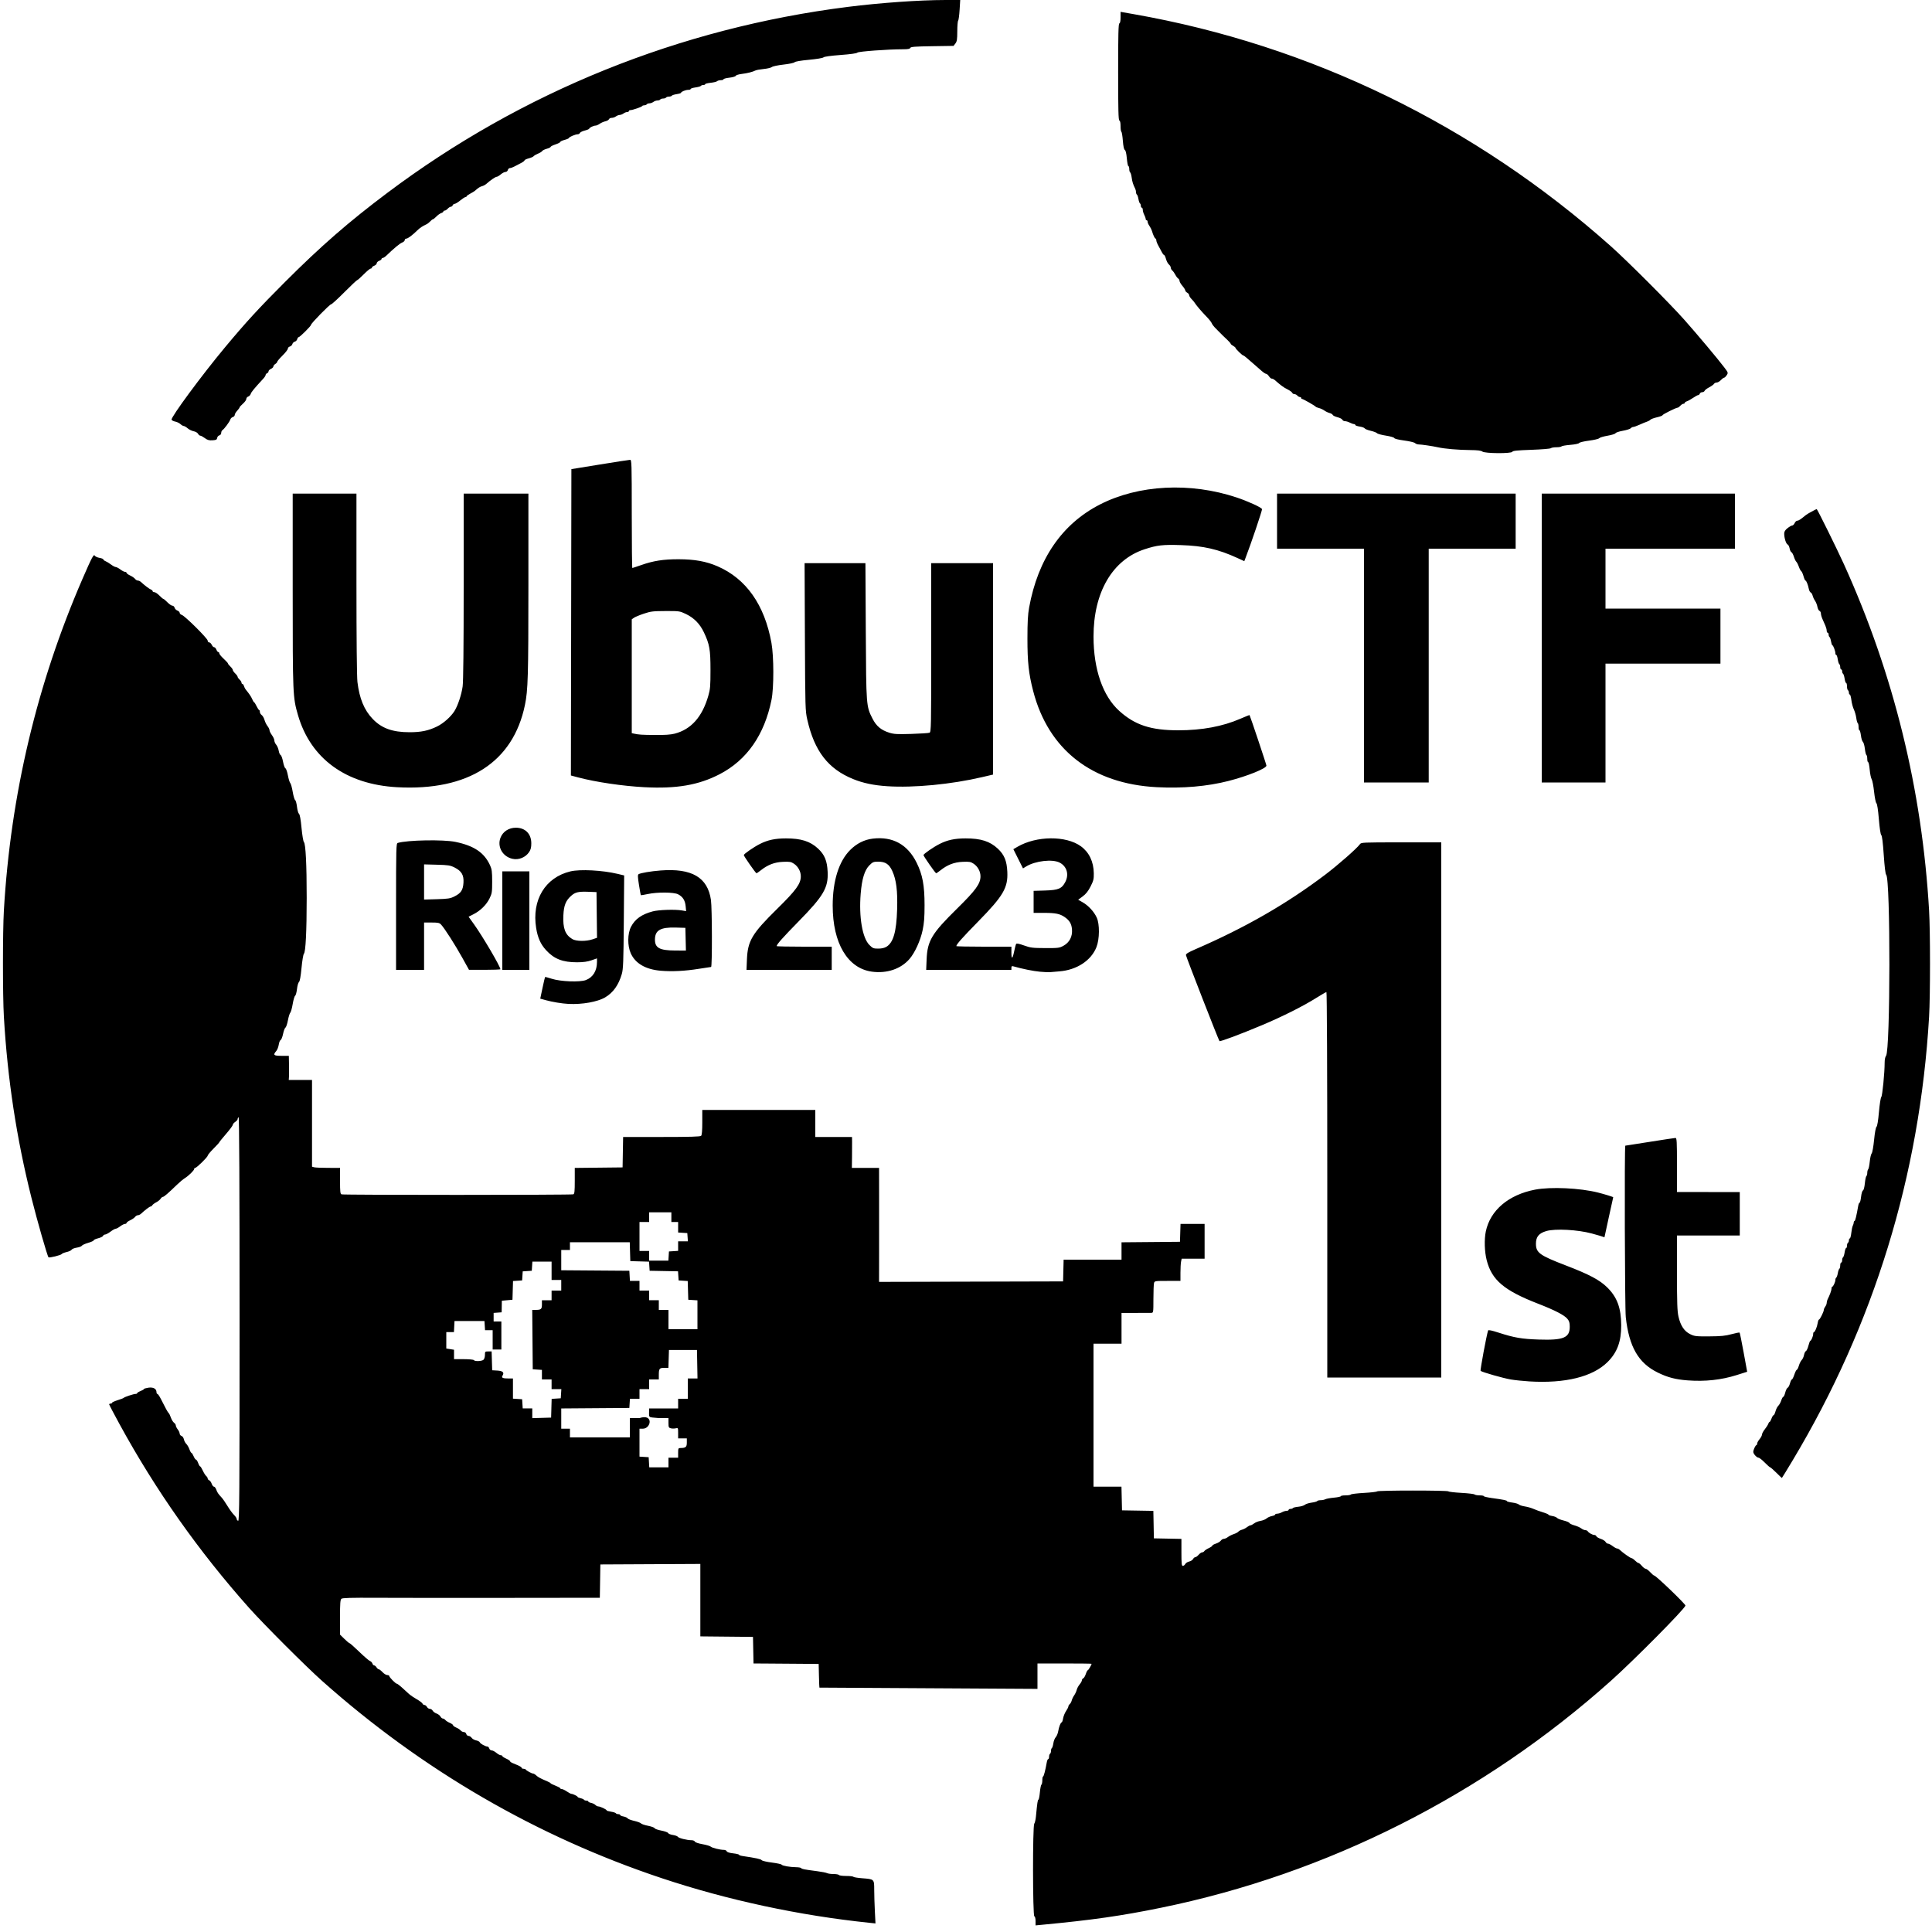 <?xml version="1.0" encoding="UTF-8" standalone="no"?>
<!-- Created with Inkscape (http://www.inkscape.org/) -->

<svg
   version="1.1"
   id="svg5749"
   width="2666.667"
   height="2666.667"
   viewBox="0 0 2666.667 2666.667"
   sodipodi:docname="medal_layer2.svg"
   inkscape:version="1.1.2 (0a00cf5339, 2022-02-04)"
   xmlns:inkscape="http://www.inkscape.org/namespaces/inkscape"
   xmlns:sodipodi="http://sodipodi.sourceforge.net/DTD/sodipodi-0.dtd"
   xmlns="http://www.w3.org/2000/svg"
   xmlns:svg="http://www.w3.org/2000/svg">
  <defs
     id="defs5753" />
  <sodipodi:namedview
     id="namedview5751"
     pagecolor="#505050"
     bordercolor="#eeeeee"
     borderopacity="1"
     inkscape:pageshadow="0"
     inkscape:pageopacity="0"
     inkscape:pagecheckerboard="0"
     showgrid="false"
     inkscape:zoom="0.33712499"
     inkscape:cx="3043.3816"
     inkscape:cy="2757.1376"
     inkscape:window-width="3840"
     inkscape:window-height="2111"
     inkscape:window-x="0"
     inkscape:window-y="49"
     inkscape:window-maximized="1"
     inkscape:current-layer="g5755" />
  <g
     inkscape:groupmode="layer"
     inkscape:label="Image"
     id="g5755">
    <path
       style="fill:#000000;stroke-width:1.333"
       d="m 1429.333,2651.551 c 0,-3.611 -0.663,-6.216 -1.667,-6.551 -2.315,-0.772 -2.439,-124.984 -0.127,-127.795 0.847,-1.03 1.885,-5.472 2.307,-9.872 1.826,-19.039 2.461,-23.333 3.454,-23.333 0.579,0 1.474,-4.496 1.989,-9.991 0.515,-5.495 1.486,-10.331 2.157,-10.745 0.671,-0.415 1.22,-3.119 1.22,-6.009 0,-2.89 0.471,-5.255 1.046,-5.255 0.952,0 3.18,-8.512 5.147,-19.667 0.42,-2.383 1.299,-4.333 1.952,-4.333 0.653,0 1.187,-1.464 1.187,-3.255 0,-1.79 0.6,-3.626 1.333,-4.079 0.733,-0.453 1.333,-2.253 1.333,-4 0,-1.747 0.531,-3.504 1.179,-3.905 0.649,-0.401 1.572,-3.349 2.052,-6.55 0.48,-3.202 1.96,-6.988 3.288,-8.414 1.328,-1.426 2.829,-4.964 3.335,-7.862 1.149,-6.584 3.468,-12.602 4.856,-12.602 0.58,0 1.471,-2.468 1.981,-5.484 0.51,-3.017 2.362,-7.6 4.117,-10.186 1.755,-2.586 3.191,-5.444 3.191,-6.352 0,-0.908 0.841,-2.349 1.869,-3.202 1.028,-0.853 2.268,-3.14 2.755,-5.082 0.487,-1.942 2.006,-5.104 3.376,-7.027 1.369,-1.923 2.921,-5.259 3.447,-7.415 0.527,-2.155 2.367,-5.615 4.089,-7.688 1.722,-2.073 3.131,-4.642 3.131,-5.709 0,-1.067 0.814,-2.252 1.81,-2.634 0.995,-0.382 2.591,-3.063 3.547,-5.958 0.956,-2.895 2.197,-5.264 2.76,-5.264 0.856,0 5.218,-7.416 5.218,-8.871 0,-0.254 -16.8,-0.462 -37.333,-0.462 h -37.333 v 17.546 17.545 l -150.333,-0.869 c -82.683,-0.478 -150.465,-0.874 -150.626,-0.879 -0.161,0 -0.461,-7.359 -0.667,-16.343 l -0.375,-16.333 -26.667,-0.217 c -14.667,-0.12 -34.9,-0.27 -44.962,-0.333 l -18.296,-0.116 -0.371,-18.333 -0.371,-18.333 -36.333,-0.355 -36.333,-0.355 v -49.991 -49.99 l -69,0.345 -69,0.345 -0.365,23 -0.365,23 -131.635,0.149 c -72.399,0.081 -152.209,0.028 -177.354,-0.12 -34.195,-0.201 -46.21,0.139 -47.667,1.348 -1.576,1.308 -1.948,6.186 -1.948,25.53 v 23.914 l 6.008,5.923 c 3.304,3.257 6.513,5.923 7.13,5.923 0.617,0 6.688,5.383 13.49,11.962 6.802,6.579 13.463,12.31 14.802,12.735 1.339,0.425 2.805,1.942 3.259,3.371 0.454,1.429 1.54,2.598 2.414,2.598 0.874,0 2.339,1.2 3.255,2.667 0.916,1.467 2.32,2.667 3.119,2.667 0.8,0 3.135,1.8 5.19,4 2.055,2.2 4.996,4 6.535,4 1.539,0 2.798,0.62 2.798,1.378 0,1.731 8.8,10.622 10.513,10.622 0.698,0 3.868,2.386 7.044,5.302 3.176,2.916 7.471,6.837 9.544,8.713 2.073,1.876 6.969,5.217 10.88,7.424 3.912,2.208 7.447,4.887 7.857,5.954 0.41,1.067 1.642,1.94 2.74,1.94 1.097,0 2.637,1.2 3.422,2.667 0.785,1.467 2.585,2.667 4,2.667 1.415,0 3.181,1.137 3.925,2.526 0.744,1.39 3.118,3.142 5.277,3.895 2.159,0.753 4.592,2.616 5.408,4.14 0.816,1.524 2.289,2.772 3.273,2.772 0.984,0 2.566,0.935 3.514,2.077 0.948,1.142 3.722,2.912 6.163,3.932 2.442,1.02 4.439,2.478 4.439,3.239 0,0.761 1.95,2.199 4.333,3.195 2.383,0.996 5.157,2.804 6.163,4.018 1.006,1.214 3.013,2.207 4.458,2.207 1.507,0 2.926,1.138 3.326,2.667 0.384,1.467 1.793,2.667 3.133,2.667 1.34,0 3.273,1.196 4.297,2.657 1.024,1.461 3.809,3.047 6.19,3.523 2.381,0.476 4.636,1.666 5.011,2.643 0.742,1.935 7.791,5.843 10.537,5.843 0.938,0 2.086,1.2 2.552,2.667 0.466,1.467 1.96,2.667 3.321,2.667 1.361,0 4.257,1.5 6.436,3.333 2.179,1.833 4.925,3.333 6.102,3.333 1.177,0 2.141,0.509 2.141,1.131 0,0.622 2.4,2.213 5.333,3.536 2.933,1.323 5.333,2.927 5.333,3.564 0,0.638 1.65,1.831 3.667,2.652 9.673,3.936 12.333,5.341 12.333,6.513 0,0.699 1.15,1.271 2.556,1.271 1.406,0 2.756,0.45 3,1 0.604,1.359 8.489,5.667 10.373,5.667 0.834,0 2.773,1.17 4.308,2.6 2.657,2.475 5.634,4.06 15.431,8.214 2.383,1.01 4.333,2.159 4.333,2.552 0,0.393 3,1.878 6.667,3.301 3.667,1.423 6.667,3.055 6.667,3.627 0,0.572 0.932,1.04 2.071,1.04 1.139,0 4.278,1.5 6.976,3.333 2.698,1.833 5.547,3.333 6.33,3.333 2.102,0 8.6,3.19 8.613,4.227 0.005,0.492 1.804,1.288 3.995,1.769 2.192,0.481 4.327,1.429 4.745,2.106 0.418,0.677 1.925,1.231 3.349,1.231 1.423,0 2.588,0.525 2.588,1.167 0,0.642 1.728,1.512 3.839,1.935 2.112,0.422 4.769,1.697 5.905,2.833 1.136,1.136 2.988,2.065 4.115,2.065 2.614,0 11.474,4.192 11.474,5.429 0,0.514 2.686,1.338 5.969,1.83 3.283,0.492 6.318,1.46 6.745,2.151 0.427,0.691 1.941,1.256 3.364,1.256 1.423,0 2.588,0.533 2.588,1.185 0,0.652 2.084,1.576 4.63,2.054 2.547,0.478 5.097,1.631 5.667,2.562 0.57,0.931 4.636,2.501 9.036,3.487 4.4,0.987 8.626,2.546 9.392,3.465 0.765,0.919 5.168,2.414 9.784,3.322 4.616,0.908 8.681,2.402 9.033,3.321 0.352,0.918 4.548,2.407 9.324,3.308 4.776,0.901 8.988,2.433 9.36,3.403 0.372,0.971 3.333,2.163 6.579,2.65 3.246,0.487 6.343,1.642 6.882,2.566 1.051,1.803 12.667,4.677 18.903,4.677 2.085,0 4.113,0.838 4.506,1.862 0.425,1.108 4.669,2.564 10.476,3.595 5.369,0.953 10.503,2.463 11.409,3.357 1.75,1.725 13.05,4.52 18.276,4.52 1.719,0 3.458,0.867 3.864,1.926 0.471,1.226 3.669,2.257 8.809,2.839 4.439,0.502 8.07,1.373 8.07,1.934 0,0.562 2.25,1.357 5,1.768 18.693,2.792 25.164,4.195 26.333,5.71 0.741,0.959 6.965,2.429 14,3.306 6.967,0.868 13.055,2.176 13.53,2.905 1.038,1.595 11.418,3.422 20.058,3.532 3.44,0.044 6.586,0.616 6.992,1.272 0.779,1.26 3.829,1.843 22.087,4.224 6.233,0.813 12.375,2.027 13.649,2.697 1.273,0.671 5.288,1.219 8.921,1.219 3.633,0 6.977,0.6 7.43,1.333 0.453,0.733 4.953,1.333 10,1.333 5.047,0 9.491,0.51 9.876,1.133 0.385,0.623 5.874,1.531 12.198,2.017 16.696,1.283 16.591,1.183 16.598,15.897 0,6.757 0.398,19.977 0.877,29.376 l 0.872,17.09 -8.544,-0.886 c -96.449,-10.007 -195.47,-31.261 -285.877,-61.361 C 740.938,2534.981 582.977,2443.296 444.667,2320.184 422.334,2300.305 363.695,2241.666 343.816,2219.333 274.102,2141.012 214.659,2056.673 164.831,1965.384 c -7.79,-14.272 -14.164,-26.422 -14.164,-27 0,-0.578 0.9,-1.05 2,-1.05 1.1,0 2,-0.518 2,-1.151 0,-0.633 3.45,-2.225 7.667,-3.539 4.217,-1.313 7.967,-2.75 8.333,-3.193 1.018,-1.23 13.691,-5.464 16.333,-5.457 1.283,0 2.333,-0.481 2.333,-1.078 0,-0.596 2.1,-1.908 4.667,-2.916 2.567,-1.007 4.667,-2.251 4.667,-2.764 0,-0.513 2.753,-1.346 6.118,-1.851 6.738,-1.01 11.215,1.446 11.215,6.155 0,1.353 0.582,2.46 1.294,2.46 0.712,0 2.868,3.15 4.793,7 6.212,12.431 9.686,18.699 10.819,19.525 0.61,0.444 1.945,3.208 2.967,6.141 1.022,2.933 2.969,6.117 4.326,7.076 1.357,0.958 2.467,2.664 2.467,3.79 0,1.126 1.2,3.573 2.667,5.438 1.467,1.865 2.667,4.469 2.667,5.787 0,1.318 1.129,2.755 2.508,3.193 1.392,0.442 2.851,2.513 3.28,4.655 0.424,2.122 1.918,4.954 3.32,6.294 1.401,1.339 3.346,4.685 4.322,7.435 0.975,2.75 2.245,5 2.821,5 0.576,0 1.925,2.1 2.997,4.667 1.072,2.567 2.542,4.667 3.265,4.667 0.723,0 2.074,2.1 3.003,4.667 0.928,2.567 2.152,4.667 2.72,4.667 0.568,0 2.217,2.602 3.666,5.782 1.449,3.18 3.564,6.553 4.7,7.497 1.136,0.943 2.066,2.477 2.066,3.409 0,0.932 0.928,2.05 2.063,2.486 1.135,0.435 2.693,2.6 3.464,4.809 0.77,2.21 2.183,4.018 3.14,4.018 0.957,0 2.362,1.787 3.124,3.971 1.406,4.033 2.745,6.006 7.571,11.154 1.482,1.581 5.056,6.766 7.943,11.522 2.886,4.756 6.924,10.286 8.972,12.288 2.048,2.002 3.724,4.496 3.724,5.543 0,1.046 0.9,2.248 1.999,2.67 1.773,0.68 1.999,-30.86 1.994,-278.599 -0.003,-185.107 -0.453,-279.089 -1.333,-278.546 -0.73,0.451 -1.328,1.616 -1.328,2.588 0,0.972 -1.5,2.751 -3.333,3.952 -1.833,1.201 -3.333,2.998 -3.333,3.994 0,0.995 -4.2,6.67 -9.333,12.61 -5.133,5.941 -9.333,11.131 -9.333,11.534 0,0.404 -3.6,4.345 -8,8.758 -4.4,4.414 -8,8.758 -8,9.654 0,1.971 -15.233,16.905 -17.244,16.905 -0.783,0 -1.423,0.689 -1.423,1.532 0,1.929 -7.822,9.588 -13.02,12.749 -2.163,1.315 -6.868,5.239 -10.456,8.72 -12.255,11.887 -18.178,16.999 -19.697,16.999 -0.835,0 -2.256,1.181 -3.158,2.625 -0.902,1.444 -3.596,3.625 -5.987,4.847 -2.392,1.222 -4.828,3.041 -5.414,4.042 -0.586,1.001 -1.707,1.819 -2.491,1.819 -1.279,0 -7.569,4.773 -13.222,10.034 -1.162,1.081 -3.078,1.966 -4.258,1.966 -1.18,0 -2.93,1.05 -3.888,2.333 -0.958,1.283 -3.992,3.374 -6.742,4.645 -2.75,1.271 -5,2.921 -5,3.667 0,0.745 -0.993,1.355 -2.207,1.355 -1.214,0 -4.174,1.5 -6.578,3.333 -2.404,1.833 -5.203,3.333 -6.222,3.333 -1.018,0 -4.208,1.783 -7.089,3.963 -2.881,2.18 -6.223,3.98 -7.428,4 -1.205,0.02 -2.504,0.853 -2.886,1.85 -0.383,0.997 -3.447,2.506 -6.809,3.353 -3.362,0.847 -6.114,2.114 -6.114,2.816 0,0.702 -3.45,2.271 -7.667,3.486 -4.217,1.215 -8.127,2.996 -8.689,3.959 -0.562,0.963 -3.721,2.155 -7.02,2.65 -3.299,0.495 -6.485,1.77 -7.081,2.835 -0.596,1.065 -3.722,2.529 -6.947,3.253 -3.225,0.725 -6.253,1.947 -6.728,2.716 -0.999,1.616 -17.155,5.611 -18.252,4.513 -1.613,-1.613 -15.5,-50.034 -23.534,-82.06 -20.601,-82.12 -33.05,-163.873 -38.069,-250 -1.703,-29.231 -1.703,-117.436 0,-146.667 C 14.653,1096.96 50.978,943.85 114.005,798.667 c 12.825,-29.542 15.348,-34.3 16.807,-31.692 0.654,1.169 3.589,2.53 6.522,3.026 2.933,0.496 5.333,1.463 5.333,2.15 0,0.687 1.35,1.783 3,2.434 1.65,0.652 5.067,2.737 7.592,4.634 2.526,1.897 5.469,3.448 6.541,3.448 1.072,0 3.915,1.5 6.319,3.333 2.404,1.833 5.31,3.333 6.459,3.333 1.149,0 2.089,0.61 2.089,1.355 0,0.745 2.25,2.395 5,3.667 2.75,1.271 5.784,3.362 6.742,4.645 0.958,1.283 2.708,2.333 3.888,2.333 1.18,0 3.096,0.884 4.258,1.965 4.918,4.577 11.609,9.644 13.779,10.434 1.283,0.467 2.333,1.469 2.333,2.225 0,0.756 1.082,1.375 2.405,1.375 1.323,0 4.441,2.1 6.928,4.667 2.488,2.567 4.977,4.667 5.531,4.667 0.554,0 3.047,2.1 5.54,4.667 2.493,2.567 5.578,4.667 6.856,4.667 1.278,0 2.649,1.246 3.048,2.769 0.398,1.523 2.142,3.308 3.875,3.967 1.733,0.659 3.151,2.072 3.151,3.141 0,1.069 1.341,2.369 2.98,2.889 4.308,1.367 35.687,32.544 35.687,35.457 0,1.344 0.913,2.443 2.029,2.443 1.116,0 2.712,1.5 3.547,3.333 0.835,1.833 2.337,3.333 3.338,3.333 1,0 2.389,1.5 3.086,3.333 0.697,1.833 1.882,3.333 2.634,3.333 0.751,0 1.366,0.824 1.366,1.83 0,1.007 2.7,4.319 6,7.361 3.3,3.042 6,6.014 6,6.604 0,0.59 1.5,2.483 3.333,4.205 1.833,1.722 3.333,3.864 3.333,4.759 0,0.895 1.49,3.041 3.31,4.768 1.821,1.727 3.321,3.797 3.333,4.6 0.013,0.803 1.223,2.546 2.69,3.873 1.467,1.327 2.667,3.22 2.667,4.207 0,0.986 0.56,1.793 1.243,1.793 0.684,0 1.657,1.304 2.163,2.898 0.506,1.594 1.437,3.544 2.07,4.333 5.75,7.178 7.677,10.032 9.297,13.769 1.033,2.383 2.235,4.333 2.671,4.333 0.436,0 1.94,2.393 3.341,5.318 1.401,2.925 2.998,5.325 3.548,5.333 0.55,0.008 1,1.181 1,2.606 0,1.425 1.133,3.385 2.518,4.355 1.385,0.97 3.134,3.995 3.887,6.721 0.753,2.727 2.62,6.548 4.149,8.492 1.529,1.944 2.78,4.537 2.78,5.762 0,1.225 1.5,4.261 3.333,6.746 1.833,2.485 3.333,5.81 3.333,7.388 0,1.579 1.154,4.201 2.564,5.827 1.41,1.626 2.97,5.36 3.466,8.297 0.496,2.937 1.682,5.64 2.636,6.006 0.953,0.366 2.454,4.483 3.334,9.149 0.88,4.666 2.364,8.777 3.296,9.134 0.932,0.358 2.466,4.735 3.408,9.728 0.942,4.993 2.426,9.79 3.297,10.662 0.871,0.871 2.375,6.285 3.341,12.03 0.966,5.745 2.481,10.882 3.365,11.414 0.885,0.532 2.03,4.697 2.546,9.256 0.516,4.559 1.752,8.923 2.747,9.699 1.19,0.928 2.391,7.568 3.51,19.411 0.936,9.9 2.417,18.731 3.292,19.625 2.438,2.49 3.866,31.081 3.848,77.041 -0.018,46.242 -1.433,74.575 -3.848,77.041 -0.875,0.894 -2.357,9.725 -3.292,19.625 -1.119,11.843 -2.32,18.483 -3.51,19.411 -0.995,0.776 -2.231,5.14 -2.747,9.699 -0.516,4.558 -1.661,8.724 -2.546,9.256 -0.885,0.532 -2.399,5.668 -3.365,11.414 -0.966,5.745 -2.47,11.159 -3.341,12.03 -0.871,0.871 -2.347,5.63 -3.28,10.574 -0.933,4.945 -2.459,9.431 -3.392,9.97 -0.932,0.539 -2.413,4.468 -3.291,8.731 -0.878,4.263 -2.383,8.054 -3.345,8.423 -0.962,0.369 -2.14,3.271 -2.616,6.449 -0.477,3.178 -2.039,7.129 -3.471,8.781 -4.765,5.494 -3.531,6.596 7.395,6.596 h 10 l 0.24,12.333 c 0.132,6.783 0.106,14.283 -0.058,16.667 l -0.297,4.333 h 16.058 16.058 v 59.844 59.844 l 3,0.804 c 1.65,0.442 10.35,0.812 19.333,0.822 l 16.333,0.018 v 17.857 c 0,15.058 0.331,17.984 2.11,18.667 2.673,1.026 317.234,0.977 319.909,-0.049 1.616,-0.62 1.981,-4.048 1.981,-18.594 v -17.834 l 33,-0.357 33,-0.357 0.367,-21 0.367,-21 h 53.033 c 39.47,0 53.442,-0.409 54.633,-1.6 1.078,-1.078 1.6,-7.17 1.6,-18.667 v -17.067 h 78 78 v 18.667 18.667 H 1150.667 1176 l 0.112,6.333 c 0.061,3.483 0.016,13.083 -0.099,21.333 l -0.211,15 h 18.766 18.766 l 0.057,39 c 0.032,21.45 0.032,56.848 4e-4,78.662 l -0.057,39.662 127,-0.328 127,-0.328 0.377,-15 0.377,-15 H 1508.044 1548 v -11.98 -11.98 l 40.333,-0.353 40.333,-0.353 0.383,-12.333 0.384,-12.333 h 16.616 16.617 v 24 24 H 1646.833 1631 l -0.833,4.167 c -0.458,2.292 -0.833,9.192 -0.833,15.333 v 11.167 h -17.845 c -17.378,0 -17.865,0.079 -18.648,3 -0.442,1.65 -0.812,11.55 -0.822,22 -0.019,18.782 -0.052,19.001 -3.018,19.091 -1.65,0.051 -11.55,0.089 -22,0.088 h -19 v 21.246 21.246 h -19.333 -19.333 v 98.667 98.667 h 19.292 19.292 l 0.374,16.333 0.374,16.333 21.63,0.366 21.63,0.366 0.37,18.967 0.37,18.967 19,0.37 19,0.37 v 18.63 c 0,15.472 0.331,18.63 1.953,18.63 1.074,0 2.569,-1.151 3.322,-2.558 0.753,-1.407 3.179,-2.956 5.391,-3.442 2.212,-0.486 4.638,-2.035 5.391,-3.442 0.753,-1.407 2.14,-2.558 3.082,-2.558 0.942,0 3.017,-1.5 4.611,-3.333 1.594,-1.833 3.772,-3.333 4.841,-3.333 1.068,0 2.422,-0.782 3.009,-1.739 0.586,-0.956 3.316,-2.784 6.066,-4.062 2.75,-1.278 5,-2.849 5,-3.491 0,-0.642 2.25,-1.906 5,-2.808 2.75,-0.903 5.784,-2.749 6.742,-4.103 0.958,-1.354 2.827,-2.462 4.154,-2.462 1.326,0 3.842,-1.113 5.591,-2.473 1.749,-1.36 5.382,-3.191 8.073,-4.068 2.691,-0.877 5.566,-2.406 6.388,-3.396 0.822,-0.991 3.073,-2.197 5.001,-2.681 1.929,-0.484 4.985,-2.043 6.792,-3.464 1.807,-1.421 4.023,-2.584 4.925,-2.584 0.902,0 3.141,-1.18 4.974,-2.622 1.833,-1.442 5.81,-3.018 8.837,-3.502 3.027,-0.484 6.785,-1.992 8.351,-3.35 1.566,-1.358 4.87,-2.849 7.343,-3.313 2.472,-0.464 4.495,-1.377 4.495,-2.028 0,-0.652 1.35,-1.206 3,-1.232 1.65,-0.027 4.5,-0.905 6.333,-1.953 1.833,-1.048 4.683,-1.927 6.333,-1.953 1.65,-0.025 3,-0.647 3,-1.381 0,-0.733 1.165,-1.333 2.588,-1.333 1.423,0 2.911,-0.522 3.305,-1.161 0.395,-0.638 3.736,-1.451 7.426,-1.805 3.689,-0.355 7.752,-1.567 9.028,-2.695 1.276,-1.128 5.469,-2.472 9.318,-2.986 3.849,-0.514 7.335,-1.479 7.745,-2.144 0.411,-0.665 2.551,-1.208 4.756,-1.208 2.205,0 5.112,-0.591 6.461,-1.312 1.349,-0.722 6.709,-1.708 11.912,-2.191 5.203,-0.483 9.46,-1.393 9.46,-2.021 0,-0.628 2.965,-1.142 6.588,-1.142 3.623,0 6.925,-0.546 7.338,-1.213 0.412,-0.667 8.56,-1.645 18.107,-2.173 9.546,-0.528 17.68,-1.482 18.075,-2.121 0.928,-1.501 97.51,-1.525 98.438,-0.024 0.386,0.625 8.372,1.56 17.745,2.078 9.374,0.518 17.613,1.507 18.31,2.197 0.697,0.691 3.847,1.256 7,1.256 3.153,0 5.733,0.485 5.733,1.077 0,0.593 4.95,1.76 11,2.594 16.682,2.3 21,3.189 21,4.321 0,0.569 3.3,1.446 7.334,1.95 4.034,0.504 8.103,1.685 9.043,2.625 0.94,0.94 4.664,2.152 8.276,2.694 3.612,0.542 8.992,2.073 11.957,3.403 2.965,1.33 8.84,3.457 13.057,4.726 4.217,1.269 7.667,2.749 7.667,3.288 0,0.539 2.322,1.352 5.16,1.805 2.838,0.454 5.831,1.633 6.65,2.62 0.819,0.987 4.859,2.603 8.976,3.591 4.117,0.988 7.763,2.518 8.102,3.401 0.339,0.883 3.428,2.374 6.864,3.314 3.436,0.94 7.679,2.807 9.428,4.149 1.749,1.342 4.269,2.441 5.6,2.441 1.331,0 2.9,0.75 3.487,1.667 1.406,2.198 6.5,5 9.09,5 1.133,0 2.372,0.814 2.754,1.81 0.382,0.995 3.1,2.603 6.04,3.574 2.94,0.97 5.93,2.856 6.644,4.19 0.714,1.334 2.217,2.426 3.341,2.426 1.123,0 4.009,1.5 6.412,3.333 2.404,1.833 5.163,3.333 6.133,3.333 0.969,0 2.713,0.915 3.874,2.034 3.969,3.823 14.616,11.299 16.093,11.299 0.811,0 2.974,1.5 4.807,3.333 1.833,1.833 3.945,3.333 4.692,3.333 0.747,0 2.873,1.8 4.725,4 1.851,2.2 4.231,4 5.288,4 1.058,0 3.85,2.1 6.206,4.667 2.356,2.567 4.839,4.667 5.519,4.667 2.369,0 43.755,39.782 43.158,41.485 -1.987,5.662 -71.075,75.359 -103.079,103.988 -176.104,157.536 -391.51,266.172 -620.713,313.045 -55.052,11.258 -95.165,16.992 -164.917,23.575 l -8.333,0.786 v -5.995 z M 922.667,2018.667 V 2012 h 6.667 6.667 v -6.667 c 0,-6.019 0.291,-6.668 3,-6.685 7.489,-0.045 9,-1.3 9,-7.471 v -5.845 h -6 -6 v -7.359 c 0,-7.184 -0.079,-7.339 -3.333,-6.522 -1.833,0.46 -4.833,0.46 -6.667,0 -2.997,-0.752 -3.333,-1.506 -3.333,-7.478 v -6.641 h -13.333 c -15.972,-1.721 -13.333,1.048 -13.333,-13.333 h 20 20 v -6.667 -6.667 h 6.667 6.667 v -14 -14 h 6.702 6.702 L 962.369,1883 l -0.369,-19.667 h -19.333 -19.333 l -0.383,12.333 -0.383,12.333 h -5.807 c -6.623,0 -7.426,1.093 -7.426,10.109 V 1904 h -6.667 -6.667 v 6.667 6.667 h -6.667 -6.667 v 6.667 6.667 h -6.594 -6.594 l -0.406,6.333 -0.406,6.333 -47,0.35 -47,0.35 V 1958.017 1972 h 6 6 v 6 6 h 41.333 41.333 v -13.333 -13.333 h 13.333 c 19.709,-6.544 16.186,14.601 4.558,14.667 h -4.558 v 19.26 19.26 l 6.333,0.406 6.333,0.406 0.403,7 0.403,7 h 13.264 13.264 z m -161.619,-74.929 0.381,-12.929 6.286,-0.405 6.286,-0.404 0.406,-6.333 0.406,-6.333 h -6.74 -6.74 V 1910.667 1904 h -6.667 -6.667 v -6.594 -6.594 l -6.333,-0.406 -6.333,-0.406 -0.353,-41 -0.353,-41 h 4.577 c 7.62,0 8.795,-0.999 8.795,-7.476 v -5.857 h 6.667 6.667 V 1788 v -6.667 h 6.667 6.667 V 1774 v -7.333 h -6.667 -6.667 V 1754 1741.333 h -13.26 -13.26 l -0.406,6.333 -0.406,6.333 -6.263,0.404 -6.263,0.404 -0.404,6.263 -0.404,6.263 -6.286,0.404 -6.286,0.405 -0.381,12.929 -0.381,12.929 -7.333,0.667 -7.333,0.667 -0.131,8 -0.131,8 -5.536,0.41 -5.536,0.41 v 5.923 5.923 h 5.333 5.333 v 19.333 19.333 h -6 -6 V 1849.333 1836 h -5.26 -5.26 l -0.406,-6.333 -0.406,-6.333 h -20.667 -20.667 l -0.4,7.667 -0.4,7.667 h -5.267 -5.267 v 11.318 11.318 l 5.333,0.853 5.333,0.853 v 6.496 6.496 h 13.255 c 7.398,0 13.619,0.589 14.079,1.333 1.249,2.021 11.263,1.595 13.429,-0.572 1.048,-1.048 1.905,-4.048 1.905,-6.667 0,-4.544 0.212,-4.762 4.618,-4.762 h 4.618 l 0.382,13 0.382,13 7.069,0.405 c 7.627,0.437 9.91,2.652 7.204,6.986 -1.861,2.979 0.216,3.942 8.503,3.942 h 5.891 v 13.927 13.927 l 6.333,0.406 6.333,0.406 0.406,6.333 0.406,6.333 h 6.594 6.594 v 6.715 6.715 l 13,-0.382 13,-0.382 0.381,-12.929 z m 201.619,-128.998 v -19.927 l -6.333,-0.406 -6.333,-0.406 -0.381,-12.929 -0.381,-12.929 -6.286,-0.405 -6.286,-0.404 -0.405,-6.298 -0.405,-6.298 -19.595,-0.369 -19.595,-0.369 -0.404,-6.286 -0.404,-6.286 -12.929,-0.381 -12.929,-0.381 -0.382,-13 -0.382,-13 h -41.285 -41.285 v 5.333 5.333 h -6 -6 v 13.983 13.983 l 47,0.35 47,0.35 0.403,7 0.403,7 h 6.597 6.597 v 6.667 6.667 h 6.667 6.667 v 6.667 6.667 h 6.667 6.667 v 6.667 6.667 h 6.667 6.667 v 13.333 13.333 h 20 20 z m -39.74,-81.073 0.406,-6.333 6.333,-0.406 6.333,-0.406 v -6.594 -6.594 h 6.743 6.743 l -0.41,-5.667 -0.41,-5.667 -6.333,-0.406 -6.333,-0.406 v -7.26 -7.26 h -4.667 -4.667 V 1680 v -6.667 h -15.333 -15.333 v 6.667 6.667 h -6.667 -6.667 v 20 20 h 6.667 6.667 v 6.667 6.667 h 13.26 13.26 z m 1528.814,299 c -4.066,-4.033 -7.851,-7.333 -8.411,-7.333 -0.56,0 -3.972,-3 -7.582,-6.667 -3.609,-3.667 -7.406,-6.667 -8.437,-6.667 -2.484,0 -7.311,-5.273 -7.311,-7.986 0,-2.78 3.037,-9.324 4.333,-9.337 0.55,0 1,-0.974 1,-2.151 0,-1.177 1.5,-3.924 3.333,-6.102 1.833,-2.179 3.333,-5.033 3.333,-6.342 0,-1.31 1.776,-4.616 3.947,-7.348 2.171,-2.732 4.311,-6.114 4.756,-7.517 0.445,-1.402 1.248,-2.55 1.785,-2.55 0.536,0 1.735,-2.1 2.663,-4.667 0.928,-2.567 2.226,-4.667 2.883,-4.667 0.658,0 1.841,-2.398 2.63,-5.328 0.789,-2.93 2.533,-6.38 3.874,-7.667 1.342,-1.286 3.166,-4.589 4.053,-7.339 0.888,-2.75 2.159,-5 2.825,-5 0.666,0 1.88,-2.659 2.699,-5.909 0.818,-3.25 2.296,-6.219 3.283,-6.598 0.987,-0.379 2.449,-3.12 3.249,-6.091 0.8,-2.971 1.983,-5.402 2.629,-5.402 0.646,0 2.171,-3 3.389,-6.667 1.218,-3.667 2.742,-6.667 3.387,-6.667 0.645,0 1.932,-2.536 2.861,-5.635 0.928,-3.099 2.719,-6.666 3.979,-7.926 1.26,-1.26 2.683,-4.383 3.163,-6.94 0.48,-2.557 1.646,-4.946 2.592,-5.309 0.946,-0.363 2.501,-3.705 3.454,-7.426 0.954,-3.721 2.124,-6.766 2.601,-6.766 1.273,0 3.962,-6.376 3.962,-9.396 0,-1.432 0.454,-2.604 1.008,-2.604 1.43,0 4.321,-6.942 5.234,-12.567 0.425,-2.621 1.242,-4.766 1.813,-4.766 1.265,0 6.594,-10.75 6.654,-13.421 0.023,-1.052 0.923,-3.077 2,-4.5 1.077,-1.424 1.958,-3.682 1.958,-5.018 0,-1.336 0.527,-3.472 1.171,-4.745 3.126,-6.183 5.496,-12.663 5.496,-15.027 0,-1.442 0.45,-2.626 1,-2.632 1.335,-0.013 4.333,-6.593 4.333,-9.51 0,-1.277 0.548,-2.661 1.217,-3.075 0.669,-0.414 1.622,-3.146 2.116,-6.072 0.494,-2.926 1.446,-5.658 2.116,-6.072 0.67,-0.414 1.217,-2.517 1.217,-4.674 0,-2.157 0.6,-3.921 1.333,-3.921 0.733,0 1.333,-1.464 1.333,-3.255 0,-1.79 0.565,-3.604 1.256,-4.031 0.691,-0.427 1.659,-3.462 2.151,-6.745 0.492,-3.283 1.427,-5.969 2.077,-5.969 0.65,0 1.182,-1.464 1.182,-3.255 0,-1.79 0.6,-3.625 1.333,-4.079 0.733,-0.453 1.333,-1.989 1.333,-3.412 0,-1.423 0.557,-2.588 1.237,-2.588 0.681,0 1.61,-3.45 2.065,-7.667 0.455,-4.217 1.399,-8.709 2.096,-9.982 0.697,-1.273 1.268,-3.223 1.268,-4.333 0,-1.11 0.486,-2.018 1.079,-2.018 0.951,0 2.651,-6.977 5.117,-21 0.419,-2.383 1.266,-4.333 1.883,-4.333 0.617,0 1.534,-3.651 2.039,-8.113 0.516,-4.563 1.657,-8.396 2.607,-8.761 1.001,-0.384 2.067,-4.414 2.617,-9.892 0.511,-5.084 1.467,-9.577 2.126,-9.984 0.658,-0.407 1.198,-2.385 1.198,-4.395 0,-2.01 0.569,-4.225 1.264,-4.921 0.695,-0.697 1.673,-5.467 2.174,-10.6 0.501,-5.133 1.685,-10.233 2.631,-11.333 0.969,-1.126 2.435,-9.283 3.355,-18.667 0.985,-10.043 2.31,-17.225 3.334,-18.071 1.068,-0.883 2.321,-8.488 3.37,-20.471 0.919,-10.487 2.369,-19.765 3.222,-20.618 1.522,-1.522 4.649,-33.538 4.649,-47.599 0,-4.137 0.769,-7.897 1.867,-9.136 6.076,-6.849 6.288,-245.003 0.223,-250.105 -1.002,-0.843 -2.229,-10.893 -3.336,-27.307 -1.145,-16.992 -2.318,-26.444 -3.391,-27.333 -1.014,-0.841 -2.293,-9.24 -3.352,-22.014 -1.075,-12.972 -2.33,-21.155 -3.372,-22 -0.931,-0.755 -2.348,-7.708 -3.227,-15.845 -0.862,-7.974 -2.371,-15.774 -3.353,-17.333 -0.982,-1.559 -2.198,-7.484 -2.703,-13.168 -0.505,-5.683 -1.466,-10.333 -2.137,-10.333 -0.671,0 -1.22,-2.065 -1.22,-4.588 0,-2.523 -0.541,-4.922 -1.202,-5.331 -0.661,-0.409 -1.617,-4.317 -2.124,-8.685 -0.507,-4.368 -1.728,-8.611 -2.714,-9.429 -0.986,-0.818 -2.199,-4.745 -2.696,-8.727 -0.498,-3.982 -1.435,-7.24 -2.084,-7.24 -0.649,0 -1.18,-2.065 -1.18,-4.588 0,-2.523 -0.521,-4.91 -1.158,-5.303 -0.637,-0.393 -1.545,-3.633 -2.018,-7.198 -0.473,-3.565 -1.978,-8.829 -3.343,-11.697 -1.366,-2.868 -2.901,-8.664 -3.412,-12.881 -0.511,-4.217 -1.485,-7.667 -2.166,-7.667 -0.681,0 -1.237,-1.165 -1.237,-2.588 0,-1.423 -0.6,-2.959 -1.333,-3.412 -0.733,-0.453 -1.333,-2.889 -1.333,-5.412 0,-2.523 -0.532,-4.588 -1.182,-4.588 -0.65,0 -1.585,-2.686 -2.077,-5.969 -0.492,-3.283 -1.46,-6.318 -2.151,-6.745 -0.691,-0.427 -1.256,-1.941 -1.256,-3.364 0,-1.423 -0.6,-2.588 -1.333,-2.588 -0.733,0 -1.333,-1.465 -1.333,-3.255 0,-1.79 -0.565,-3.604 -1.256,-4.031 -0.691,-0.427 -1.659,-3.462 -2.151,-6.745 -0.492,-3.283 -1.427,-5.969 -2.077,-5.969 -0.65,0 -1.182,-1.007 -1.182,-2.239 0,-3.094 -2.993,-11.095 -4.151,-11.095 -0.522,0 -1.353,-2.397 -1.848,-5.326 -0.495,-2.929 -1.448,-5.665 -2.117,-6.079 -0.67,-0.414 -1.217,-1.917 -1.217,-3.34 0,-1.423 -0.6,-2.588 -1.333,-2.588 -0.733,0 -1.333,-1.259 -1.333,-2.798 0,-1.539 -0.829,-4.689 -1.842,-7 -1.013,-2.311 -2.813,-6.392 -4,-9.07 -1.187,-2.677 -2.158,-6.146 -2.158,-7.709 0,-1.562 -0.884,-3.179 -1.964,-3.594 -1.08,-0.414 -2.363,-2.946 -2.851,-5.625 -0.488,-2.679 -1.965,-6.408 -3.281,-8.286 -1.316,-1.878 -2.81,-5.077 -3.32,-7.108 -0.51,-2.031 -1.713,-3.995 -2.674,-4.363 -0.961,-0.369 -2.121,-2.57 -2.578,-4.892 -1.148,-5.827 -3.454,-11.555 -4.653,-11.555 -0.549,0 -1.759,-2.716 -2.688,-6.036 -0.93,-3.32 -2.361,-6.47 -3.181,-7 -0.82,-0.53 -2.33,-3.364 -3.355,-6.297 -1.026,-2.933 -2.57,-5.933 -3.433,-6.667 -0.863,-0.733 -2.356,-3.852 -3.319,-6.93 -0.963,-3.078 -2.489,-5.881 -3.391,-6.227 -0.903,-0.346 -2.033,-2.72 -2.512,-5.274 -0.479,-2.554 -1.718,-4.969 -2.752,-5.366 -2.137,-0.82 -4.695,-8.901 -4.706,-14.869 0,-2.966 1.18,-4.947 4.588,-7.667 2.527,-2.017 5.431,-3.667 6.453,-3.667 1.022,0 2.541,-1.5 3.376,-3.333 0.835,-1.833 2.495,-3.333 3.688,-3.333 1.878,0 4.299,-1.597 12.184,-8.038 1.675,-1.368 13.736,-7.962 14.563,-7.962 0.845,0 28.397,55.793 37.721,76.385 68.547,151.388 107.671,310.546 117.406,477.615 1.703,29.231 1.703,117.436 0,146.667 -12.756,218.895 -76.222,425.291 -188.291,612.333 -8.019,13.383 -14.726,24.333 -14.905,24.333 -0.179,0 -3.652,-3.3 -7.717,-7.333 z m -341.074,-125.981 c -8.433,-0.519 -19.833,-1.704 -25.333,-2.633 -10.505,-1.775 -39.926,-10.181 -41.704,-11.916 -0.819,-0.799 8.184,-49.267 10.345,-55.692 0.36,-1.072 4.791,-0.175 14.274,2.89 21.937,7.09 31.968,8.814 55.845,9.6 33.94,1.117 42.573,-2.468 42.573,-17.679 0,-5.555 -0.7,-7.883 -3.297,-10.969 -4.368,-5.191 -17.364,-11.883 -40.643,-20.93 -46.73,-18.16 -63.699,-32.542 -70.703,-59.928 -3.017,-11.796 -3.532,-28.598 -1.218,-39.697 6.09,-29.205 31.365,-50.66 67.98,-57.706 21.572,-4.151 61.924,-2.289 86.916,4.011 8.909,2.246 20.964,5.978 20.964,6.49 0,0.172 -2.7,12.403 -6,27.18 -3.3,14.777 -6,27.224 -6,27.659 0,0.435 -0.56,0.445 -1.244,0.023 -0.684,-0.423 -8.034,-2.607 -16.333,-4.854 -19.46,-5.269 -50.45,-6.933 -62.712,-3.368 -10.307,2.996 -14.377,7.929 -14.377,17.423 0,12.531 4.917,16.1 41.566,30.166 31.836,12.22 46.186,19.812 56.532,29.911 13.924,13.591 19.47,28.479 19.589,52.586 0.111,22.336 -5.527,37.512 -18.842,50.724 -20.555,20.395 -58.505,29.765 -108.178,26.709 z m 218.667,-1.403 c -16.657,-1.248 -27.559,-4.101 -41.177,-10.776 -26.699,-13.088 -39.64,-35.513 -44.148,-76.508 -1.332,-12.109 -1.961,-236.667 -0.663,-236.667 0.373,0 15.668,-2.4 33.988,-5.333 18.32,-2.933 34.215,-5.333 35.322,-5.333 1.745,0 2.012,4.941 2.012,37.333 v 37.333 H 2358 h 43.333 v 30 30 H 2358 2314.667 v 51.403 c 0,41.711 0.391,53.123 2.074,60.522 2.839,12.482 7.984,20.216 16.108,24.215 6.012,2.959 7.942,3.183 26.485,3.066 16.047,-0.101 22.086,-0.695 30.554,-3.002 5.804,-1.582 10.857,-2.572 11.228,-2.202 0.37,0.371 2.871,12.682 5.557,27.358 l 4.883,26.684 -14.425,4.568 c -21.249,6.729 -43.607,9.148 -67.796,7.336 z M 1832,1635.333 c 0,-155.829 -0.495,-266 -1.194,-266 -0.657,0 -7.028,3.666 -14.157,8.147 -18.11,11.382 -46.425,25.598 -74.648,37.478 -29.435,12.39 -57.803,23.016 -58.796,22.023 -1.187,-1.187 -45.994,-116.077 -46.279,-118.664 -0.197,-1.786 3.012,-3.766 13.391,-8.262 68.278,-29.578 125.535,-62.463 178.664,-102.613 17.633,-13.325 44.048,-36.511 47.961,-42.098 1.827,-2.609 3.307,-2.678 57.134,-2.678 h 55.258 V 1532 1901.333 H 1910.667 1832 Z M 784.667,1385.664 c -8.945,-0.457 -22.341,-2.663 -31.497,-5.187 l -7.497,-2.067 3.116,-14.713 c 1.714,-8.092 3.313,-14.91 3.554,-15.151 0.241,-0.241 4.313,0.819 9.048,2.355 12.226,3.966 38.984,5.003 47.287,1.833 9.797,-3.741 15.297,-12.717 15.315,-24.995 l 0.008,-4.928 -7.667,2.679 c -5.449,1.904 -11.159,2.69 -19.741,2.716 -19.908,0.061 -31.8,-4.588 -42.954,-16.792 -7.445,-8.146 -11.431,-17.051 -13.591,-30.364 -6.301,-38.826 12.445,-69.91 47.217,-78.296 13.318,-3.212 44.26,-1.595 65.159,3.404 l 9.091,2.175 -0.507,64.168 c -0.436,55.17 -0.822,65.248 -2.751,71.875 -4.442,15.257 -11.962,25.799 -23.034,32.287 -10.588,6.205 -31.709,9.966 -50.556,9.003 z m 33.12,-89.131 6.261,-2.133 -0.357,-31.533 -0.357,-31.533 -10.667,-0.407 c -14.183,-0.541 -18.489,0.414 -24.107,5.347 -7.623,6.693 -10.305,13.322 -10.949,27.06 -0.845,18.012 2.451,26.823 12.271,32.812 5.233,3.191 19.111,3.384 27.905,0.388 z m 385.547,44.597 c -33.427,-4.623 -54,-39.342 -54,-91.13 0,-34.118 8.499,-61.165 24.13,-76.797 8.995,-8.995 19.509,-14.275 31.239,-15.687 27.355,-3.293 48.029,8.053 60.461,33.184 8.222,16.62 10.967,31.297 10.967,58.634 0,16.982 -0.613,24.889 -2.688,34.667 -3.023,14.244 -10.613,30.918 -17.983,39.506 -11.935,13.908 -31.403,20.49 -52.125,17.624 z m 20.28,-34.416 c 9.438,-5.755 13.711,-20.733 14.656,-51.381 0.797,-25.836 -1.117,-40.997 -6.72,-53.237 -4.274,-9.336 -9.46,-12.751 -19.372,-12.758 -6.503,0 -7.617,0.455 -12.186,5.024 -6.639,6.639 -10.335,18.709 -12.011,39.22 -2.622,32.096 2.286,60.998 12.011,70.723 4.569,4.569 5.683,5.028 12.186,5.024 4.751,0 8.596,-0.882 11.436,-2.614 z m 211.629,34.492 c -9.103,-0.839 -24.185,-3.889 -36.242,-7.328 -2.436,-0.695 -3,-0.325 -3,1.966 v 2.822 h -58.814 -58.814 l 0.592,-14.333 c 1.067,-25.832 7.035,-35.801 42.014,-70.186 25.948,-25.508 32.358,-34.363 32.354,-44.693 0,-6.553 -3.742,-13.447 -9.331,-17.204 -4.118,-2.768 -5.922,-3.085 -15.333,-2.693 -11.633,0.484 -20.974,4.075 -30.694,11.799 -2.753,2.188 -5.373,3.967 -5.823,3.953 -1.088,-0.033 -17.483,-23.535 -17.483,-25.062 0,-1.613 13.693,-11.076 22.311,-15.419 10.797,-5.441 20.951,-7.602 35.81,-7.622 20.963,-0.028 33.561,3.981 44.415,14.134 8.992,8.41 12.461,16.845 13.162,31.994 1.02,22.029 -5.564,33.254 -40.245,68.618 -21.833,22.263 -30.119,31.595 -30.119,33.921 0,0.437 17.1,0.794 38,0.794 h 38 v 8.267 c 0,9.894 1.644,8.888 3.955,-2.421 0.917,-4.485 2.076,-8.818 2.577,-9.628 0.629,-1.018 3.989,-0.371 10.856,2.089 8.996,3.223 11.79,3.569 29.278,3.628 18.198,0.062 19.686,-0.13 25.333,-3.268 8.183,-4.546 12.38,-12.619 11.64,-22.389 -0.594,-7.84 -3.431,-12.608 -10.272,-17.264 -6.565,-4.468 -12.548,-5.665 -28.368,-5.673 l -14.333,-0.01 v -15.193 -15.193 l 15.667,-0.474 c 18.64,-0.564 23.266,-2.514 28.086,-11.837 5.388,-10.424 2.076,-21.622 -7.903,-26.713 -10.008,-5.106 -33.638,-2.359 -46.181,5.367 l -4.332,2.668 -6.656,-13.264 -6.656,-13.264 5.654,-3.295 c 26.195,-15.266 66.992,-15.617 87.509,-0.755 11.396,8.255 17.621,21.239 17.868,37.269 0.124,8.032 -0.45,10.38 -4.464,18.265 -3.289,6.461 -6.391,10.368 -10.848,13.668 l -6.241,4.62 6.312,3.605 c 7.833,4.474 15.599,12.931 19.309,21.029 4.158,9.076 3.958,29.688 -0.396,40.762 -7.311,18.596 -27.322,31.653 -51.31,33.478 -5.18,0.394 -10.918,0.882 -12.751,1.085 -1.833,0.203 -8.175,-0.077 -14.092,-0.623 z m -523.242,-1.334 c -20.928,-1.776 -35.187,-10.092 -41.42,-24.155 -4.672,-10.542 -4.487,-27.123 0.408,-36.543 5.553,-10.687 14.728,-17.187 29.971,-21.232 8.296,-2.202 30.703,-2.931 40.225,-1.309 l 5.851,0.997 -0.664,-6.914 c -0.771,-8.021 -4.008,-13.088 -10.465,-16.38 -5.842,-2.979 -28.469,-3.158 -41.813,-0.331 -5.083,1.077 -9.399,1.8 -9.592,1.607 -0.193,-0.193 -1.338,-6.565 -2.546,-14.161 -1.726,-10.856 -1.843,-14.028 -0.549,-14.828 2.772,-1.713 16.931,-4.106 30.435,-5.143 43.1,-3.309 64.94,9.502 69.457,40.744 1.63,11.274 1.809,92.443 0.204,92.443 -0.641,0 -8.291,1.156 -17,2.568 -18.79,3.048 -36.925,3.959 -52.5,2.637 z m 34.376,-43.539 -0.376,-15.667 -13.333,-0.386 c -21.129,-0.612 -28.667,3.776 -28.667,16.69 0,11.384 6.511,14.904 27.709,14.977 l 15.042,0.052 z m -399.709,-44.91 c 0,-81.93 0.142,-87.287 2.333,-87.951 13.166,-3.994 62.982,-4.902 79.613,-1.451 25.772,5.348 39.723,14.761 47.733,32.206 2.528,5.505 2.959,8.761 2.972,22.439 0.014,14.801 -0.262,16.564 -3.679,23.522 -4.295,8.746 -12.59,16.888 -22.131,21.723 l -6.732,3.412 7.322,10.205 c 12.032,16.77 36.569,58.539 36.569,62.251 0,0.488 -9.75,0.867 -21.667,0.842 l -21.667,-0.045 -9.298,-16.751 c -9.674,-17.428 -24.295,-40.308 -29.07,-45.492 -2.414,-2.62 -4.085,-3 -13.198,-3 H 585.333 V 1306 v 32.667 h -19.333 -19.333 z m 80.597,-14.12 c 9.038,-4.526 11.829,-8.779 12.457,-18.985 0.648,-10.512 -2.664,-16.121 -12.39,-20.986 -5.9,-2.951 -8.693,-3.387 -24.331,-3.797 l -17.667,-0.464 v 24.285 24.285 l 17.667,-0.517 c 15.529,-0.455 18.465,-0.917 24.264,-3.821 z m 66.069,33.363 v -68 h 18.667 18.667 v 68 68 h -18.667 -18.667 z m 337.631,53.667 c 1.067,-25.832 7.035,-35.801 42.014,-70.186 25.948,-25.508 32.358,-34.363 32.354,-44.693 0,-6.553 -3.742,-13.447 -9.331,-17.204 -4.118,-2.768 -5.921,-3.085 -15.333,-2.693 -11.633,0.484 -20.974,4.075 -30.694,11.799 -2.753,2.188 -5.373,3.967 -5.823,3.953 -1.088,-0.033 -17.483,-23.535 -17.483,-25.062 0,-1.613 13.693,-11.076 22.311,-15.419 10.797,-5.441 20.951,-7.602 35.81,-7.622 20.963,-0.028 33.561,3.981 44.415,14.134 8.991,8.41 12.461,16.845 13.162,31.994 1.019,22.029 -5.564,33.254 -40.245,68.618 -21.833,22.263 -30.119,31.595 -30.119,33.921 0,0.437 17.1,0.794 38,0.794 h 38 v 16 16 h -58.814 -58.814 z M 707.241,1185.362 c -13.493,-3.054 -21.18,-16.55 -16.485,-28.942 3.278,-8.652 11.569,-14.033 21.504,-13.956 12.844,0.099 21.074,8.51 21.074,21.536 0,5.683 -0.76,8.733 -3.005,12.064 -5.051,7.495 -14.407,11.263 -23.088,9.298 z m -159.241,-98.808 c -70.451,-3.875 -119.267,-39.398 -136.698,-99.472 -7.167,-24.7 -7.302,-27.881 -7.302,-172.252 V 681.333 h 44 44 v 124.368 c 0,76.443 0.525,128.722 1.363,135.667 2.75,22.796 9.269,38.6 20.997,50.895 12.402,13.002 27.362,18.403 50.973,18.403 15.914,0 26.053,-2.127 38,-7.971 8.704,-4.258 18.914,-13.305 23.865,-21.148 4.736,-7.502 9.77,-22.607 11.371,-34.12 0.937,-6.74 1.431,-54.391 1.431,-138.191 V 681.333 h 44.667 44.667 l -10e-4,126.333 c -0.001,126.114 -0.545,144.835 -4.806,165.472 -16.309,78.984 -78.308,118.817 -176.526,113.414 z m 341.333,-0.013 c -29.743,-1.562 -67.062,-7.066 -91.004,-13.423 l -10.337,-2.745 0.337,-211.423 0.337,-211.423 39.333,-6.39 c 21.633,-3.515 40.383,-6.408 41.667,-6.43 2.195,-0.037 2.333,4.39 2.333,74.627 0,41.067 0.348,74.667 0.773,74.667 0.425,0 5.787,-1.77 11.915,-3.933 17.079,-6.028 30.873,-8.191 51.978,-8.152 22.064,0.041 37.96,2.911 53.62,9.682 39.587,17.115 65.002,53.184 74.504,105.737 3.399,18.797 3.459,61.866 0.111,78.499 -9.772,48.536 -34.04,83.339 -71.695,102.819 -28.992,14.998 -59.354,20.227 -103.873,17.889 z m 41.953,-73.917 c 22.678,-5.907 37.924,-23.042 46.316,-52.053 2.71,-9.37 3.056,-13.443 3.052,-35.903 -0.007,-28.252 -1.254,-35.345 -9.151,-52 -5.52,-11.643 -13.626,-19.87 -24.837,-25.207 -8.479,-4.037 -9.085,-4.125 -28,-4.066 -17.321,0.054 -20.444,0.432 -30,3.629 -5.867,1.962 -12.017,4.519 -13.667,5.682 l -3,2.114 v 78.566 78.566 l 3,0.652 c 6.744,1.466 10.509,1.71 29.053,1.884 13.634,0.128 21.715,-0.425 27.234,-1.862 z m 665.38,73.898 c -89.269,-4.642 -149.499,-51.467 -170.593,-132.625 -6.186,-23.8 -7.959,-39.993 -7.946,-72.563 0.013,-22.594 0.58,-33.127 2.314,-42.667 12.209,-67.177 45.383,-115.494 97.724,-142.333 53.325,-27.343 124.76,-31.018 188.662,-9.708 15.273,5.093 33.533,13.389 35.119,15.955 0.633,1.025 -15.405,48.475 -23.105,68.358 l -1.397,3.606 -9.723,-4.453 c -26.233,-12.015 -46.751,-16.707 -77.362,-17.69 -25.556,-0.821 -33.098,0.033 -50.531,5.723 -44.31,14.461 -70.521,59.289 -70.482,120.542 0.029,45.264 12.797,82.066 35.621,102.667 21.549,19.45 43.551,26.666 81.311,26.666 32.752,0 61.18,-5.285 85.754,-15.944 6.829,-2.962 12.522,-5.236 12.651,-5.054 0.926,1.304 23.316,68.282 23.316,69.748 0,3.896 -26.253,14.509 -52.481,21.215 -29.224,7.473 -63.17,10.411 -98.852,8.555 z m -372,-1.332 c -18.769,-1.228 -33.187,-4.241 -46.944,-9.811 -34.649,-14.03 -53.608,-38.547 -63.445,-82.044 -2.771,-12.253 -2.879,-15.985 -3.3,-114.333 l -0.435,-101.667 h 41.988 41.988 l 0.503,93.667 c 0.556,103.641 0.563,103.731 9.284,120.941 5.163,10.19 11.859,15.821 22.967,19.315 6.662,2.095 10.896,2.337 30.564,1.744 12.557,-0.379 23.881,-1.123 25.164,-1.653 2.197,-0.908 2.333,-7.77 2.333,-117.489 V 777.334 H 1328 h 42.667 v 145.888 145.888 l -14.807,3.472 c -42.838,10.045 -94.482,15.008 -131.193,12.607 z m 658,-166.522 V 757.333 h -60 -60 v -38 -38 H 1927.333 2092 v 38 38 h -60 -60 V 918.667 1080 h -44.667 -44.667 z m 245.333,-38 V 681.333 h 133.333 133.333 v 38 38 H 2305.333 2216 v 41.333 41.333 h 79.333 79.333 v 38 38 H 2295.333 2216 v 82 V 1080 h -44 -44 z m -81.921,-257.376 c -1.867,-1.412 -6.51,-1.992 -16.667,-2.083 -16.75,-0.149 -35.522,-1.762 -44.745,-3.844 -7.278,-1.643 -22.288,-3.854 -26.905,-3.963 -1.598,-0.038 -3.709,-0.873 -4.692,-1.856 -0.983,-0.983 -7.677,-2.567 -14.875,-3.52 -7.813,-1.034 -13.345,-2.403 -13.726,-3.396 -0.356,-0.927 -5.472,-2.414 -11.553,-3.358 -6.003,-0.932 -11.515,-2.432 -12.248,-3.334 -0.733,-0.902 -4.633,-2.392 -8.667,-3.311 -4.033,-0.919 -7.774,-2.417 -8.313,-3.328 -0.539,-0.911 -3.689,-2.063 -7,-2.559 -3.311,-0.497 -6.02,-1.466 -6.02,-2.154 0,-0.688 -0.832,-1.252 -1.848,-1.252 -1.016,0 -3.566,-0.896 -5.667,-1.992 -2.1,-1.095 -5.105,-1.995 -6.676,-2 -1.572,-0.004 -3.197,-0.893 -3.612,-1.975 -0.415,-1.082 -3.439,-2.643 -6.719,-3.469 -3.28,-0.826 -6.256,-2.264 -6.613,-3.195 -0.357,-0.931 -2.312,-2.11 -4.343,-2.62 -2.031,-0.51 -5.266,-2.047 -7.189,-3.416 -1.923,-1.369 -5.259,-2.922 -7.415,-3.45 -2.155,-0.528 -4.219,-1.368 -4.585,-1.865 -1.031,-1.399 -17.316,-10.685 -18.738,-10.685 -0.694,0 -1.262,-0.6 -1.262,-1.333 0,-0.733 -0.827,-1.333 -1.837,-1.333 -1.01,0 -2.584,-0.9 -3.497,-2 -0.913,-1.1 -2.722,-2 -4.021,-2 -1.298,0 -2.682,-0.836 -3.074,-1.858 -0.392,-1.022 -3.418,-3.209 -6.725,-4.861 -5.328,-2.661 -8.48,-4.968 -17.181,-12.574 -1.283,-1.122 -3.164,-2.04 -4.18,-2.04 -1.016,0 -2.829,-1.5 -4.031,-3.333 -1.201,-1.833 -2.945,-3.333 -3.876,-3.333 -0.93,0 -3.87,-1.95 -6.534,-4.333 -2.663,-2.383 -7.638,-6.733 -11.055,-9.667 -3.417,-2.933 -7.751,-6.683 -9.63,-8.333 -1.879,-1.65 -3.804,-3 -4.278,-3 -1.307,0 -10.75,-9.169 -10.75,-10.438 0,-0.611 -1.5,-1.914 -3.333,-2.895 -1.833,-0.981 -3.333,-2.254 -3.333,-2.828 0,-0.574 -2.103,-3.023 -4.674,-5.441 -6.095,-5.734 -7.653,-7.244 -9.631,-9.334 -0.901,-0.952 -3.752,-3.831 -6.336,-6.397 -2.584,-2.567 -5.064,-5.8 -5.511,-7.185 -0.447,-1.385 -3.595,-5.365 -6.997,-8.844 -6.713,-6.866 -14.879,-16.435 -16.592,-19.444 -0.59,-1.037 -2.54,-3.352 -4.333,-5.145 -1.793,-1.793 -3.26,-4.166 -3.26,-5.274 0,-1.108 -1.2,-2.656 -2.667,-3.441 C 1637.2,403.215 1636,401.821 1636,400.903 c 0,-0.919 -1.776,-3.747 -3.946,-6.286 -2.17,-2.539 -3.97,-5.636 -4,-6.883 -0.029,-1.247 -0.873,-2.747 -1.873,-3.333 -1.001,-0.586 -2.761,-2.91 -3.912,-5.163 -1.151,-2.253 -3.032,-4.877 -4.181,-5.83 -1.148,-0.953 -2.088,-2.726 -2.088,-3.94 0,-1.214 -1.168,-3.207 -2.595,-4.429 -1.427,-1.222 -3.251,-4.656 -4.051,-7.63 -0.801,-2.974 -1.965,-5.407 -2.586,-5.407 -0.621,0 -2.115,-1.95 -3.318,-4.333 -1.204,-2.383 -3.372,-6.424 -4.819,-8.979 -1.447,-2.555 -2.63,-5.705 -2.63,-7 0,-1.295 -0.453,-2.354 -1.008,-2.354 -1.054,0 -3.408,-4.974 -5.048,-10.667 -0.528,-1.833 -2.082,-4.926 -3.452,-6.872 -1.37,-1.947 -2.492,-4.497 -2.492,-5.667 0,-1.17 -0.6,-2.128 -1.333,-2.128 -0.733,0 -1.333,-0.831 -1.333,-1.848 0,-1.016 -0.896,-3.566 -1.992,-5.667 -1.096,-2.1 -1.996,-5.169 -2,-6.819 0,-1.65 -0.608,-3 -1.342,-3 -0.733,0 -1.333,-1.165 -1.333,-2.588 0,-1.423 -0.548,-2.927 -1.217,-3.34 -0.669,-0.414 -1.622,-3.146 -2.116,-6.072 -0.494,-2.926 -1.447,-5.658 -2.116,-6.072 -0.67,-0.414 -1.217,-1.925 -1.217,-3.358 0,-1.433 -0.53,-3.648 -1.178,-4.921 -2.817,-5.537 -4.026,-9.38 -4.808,-15.284 -0.459,-3.466 -1.401,-6.652 -2.091,-7.079 -0.691,-0.427 -1.256,-2.541 -1.256,-4.698 0,-2.157 -0.538,-3.921 -1.194,-3.921 -0.657,0 -1.62,-4.805 -2.14,-10.679 -0.605,-6.838 -1.603,-11.047 -2.775,-11.703 -1.212,-0.678 -2.132,-4.964 -2.727,-12.7 -0.494,-6.422 -1.407,-11.991 -2.031,-12.376 -0.623,-0.385 -1.133,-3.915 -1.133,-7.844 0,-4.53 -0.61,-7.347 -1.667,-7.699 -1.304,-0.434 -1.667,-15.03 -1.667,-67 0,-51.97 0.363,-66.565 1.667,-67 1.077,-0.359 1.667,-3.283 1.667,-8.269 V 16.352 l 17.667,3.098 c 244.36,42.855 471.02,153.043 659,320.366 22.831,20.322 81.289,78.828 101.434,101.517 17.661,19.892 46.392,54.135 55.125,65.702 5.517,7.307 5.581,7.512 3.379,10.872 -1.234,1.884 -2.857,3.425 -3.605,3.425 -0.748,0 -2.751,1.5 -4.45,3.333 -1.699,1.833 -4.288,3.333 -5.753,3.333 -1.465,0 -3.144,0.837 -3.73,1.861 -0.586,1.024 -3.565,3.158 -6.619,4.742 -3.054,1.585 -5.885,3.747 -6.292,4.806 -0.406,1.059 -1.893,1.925 -3.304,1.925 -1.411,0 -2.911,0.9 -3.333,2 -0.422,1.1 -1.428,2 -2.236,2 -0.808,0 -3.976,1.718 -7.042,3.817 -3.066,2.1 -6.924,4.24 -8.574,4.757 -1.65,0.517 -3,1.499 -3,2.183 0,0.684 -0.807,1.243 -1.793,1.243 -0.986,0 -2.879,1.2 -4.207,2.667 -1.327,1.467 -2.978,2.667 -3.668,2.667 -2.264,0 -20.999,9.343 -20.999,10.472 0,0.606 -3.45,1.892 -7.667,2.856 -4.217,0.965 -8.269,2.473 -9.005,3.352 -0.736,0.879 -2.836,2.068 -4.667,2.643 -1.831,0.574 -6.44,2.462 -10.243,4.194 -3.803,1.732 -7.78,3.15 -8.837,3.15 -1.057,0 -2.588,0.803 -3.402,1.784 -0.814,0.981 -5.73,2.543 -10.925,3.471 -5.194,0.928 -9.736,2.447 -10.092,3.374 -0.356,0.927 -5.263,2.471 -10.905,3.429 -5.642,0.959 -10.858,2.518 -11.591,3.465 -0.733,0.947 -7.033,2.453 -14,3.347 -6.967,0.894 -13.116,2.36 -13.666,3.258 -0.579,0.945 -5.78,2.031 -12.353,2.579 -6.245,0.52 -11.68,1.474 -12.079,2.12 -0.399,0.646 -3.57,1.174 -7.047,1.174 -3.477,0 -6.915,0.594 -7.641,1.32 -0.726,0.726 -12.818,1.72 -26.871,2.208 -19.526,0.679 -25.713,1.311 -26.238,2.68 -1.036,2.7 -37.752,2.477 -41.359,-0.251 z M 282.741,604.724 c -2.526,-1.865 -5.355,-3.391 -6.286,-3.391 -0.932,0 -2.322,-1.174 -3.091,-2.609 -0.774,-1.446 -3.449,-2.994 -6.003,-3.473 -2.533,-0.475 -6.276,-2.3 -8.317,-4.056 -2.041,-1.755 -4.486,-3.192 -5.433,-3.193 -0.947,-8.9e-4 -3.002,-1.194 -4.567,-2.652 -1.564,-1.458 -4.798,-3.017 -7.185,-3.464 -2.387,-0.448 -4.651,-1.623 -5.031,-2.612 -1.244,-3.241 41.737,-61.463 73.699,-99.832 28.958,-34.764 46.704,-54.094 82.762,-90.152 49.681,-49.681 87.902,-82.974 141.236,-123.028 C 720.505,126.593 938.223,38.7 1170.667,9.45 1215.006,3.871 1269.346,0.034 1304.34,0.013 L 1325.347,0 l -0.844,13.667 c -0.464,7.517 -1.367,14.237 -2.007,14.933 -0.64,0.697 -1.176,7.297 -1.193,14.667 -0.025,11.136 -0.462,13.963 -2.589,16.733 l -2.559,3.333 -29.497,0.447 c -23.898,0.362 -29.634,0.805 -30.22,2.333 -0.529,1.378 -3.245,1.886 -10.084,1.886 -20.834,0 -61.64,3.002 -62.992,4.634 -0.866,1.045 -9.327,2.236 -23.219,3.267 -13.573,1.007 -22.483,2.248 -23.509,3.274 -0.956,0.956 -9.409,2.369 -20.083,3.357 -11.257,1.041 -18.974,2.358 -19.825,3.383 -0.774,0.932 -7.577,2.368 -15.305,3.23 -7.651,0.853 -14.851,2.367 -16,3.363 -1.149,0.996 -6.181,2.21 -11.181,2.699 -5.001,0.488 -10.101,1.393 -11.333,2.011 -4.124,2.067 -11.507,3.932 -19.153,4.838 -4.168,0.494 -7.867,1.651 -8.22,2.57 -0.357,0.93 -4.241,2.08 -8.755,2.59 -4.462,0.505 -8.113,1.488 -8.113,2.185 0,0.697 -1.68,1.267 -3.733,1.267 -2.053,0 -4.368,0.635 -5.143,1.41 -0.776,0.776 -4.796,1.759 -8.933,2.187 -4.138,0.427 -7.523,1.293 -7.523,1.923 0,0.631 -1.165,1.147 -2.588,1.147 -1.423,0 -2.924,0.544 -3.335,1.208 -0.411,0.665 -3.746,1.621 -7.412,2.125 -3.666,0.504 -6.665,1.46 -6.665,2.125 0,0.665 -1.472,1.208 -3.271,1.208 -3.671,0 -10.063,2.58 -10.063,4.063 0,0.532 -2.686,1.371 -5.969,1.863 -3.283,0.492 -6.318,1.46 -6.745,2.151 -0.427,0.691 -2.206,1.256 -3.952,1.256 -1.747,0 -3.547,0.6 -4,1.333 -0.453,0.733 -2.253,1.333 -4,1.333 -1.747,0 -3.547,0.6 -4,1.333 -0.453,0.733 -2.174,1.333 -3.824,1.333 -1.65,0 -4.164,0.881 -5.588,1.958 -1.423,1.077 -3.903,1.977 -5.509,2 -1.607,0.023 -3.292,0.642 -3.745,1.376 -0.453,0.733 -1.939,1.333 -3.301,1.333 -1.362,0 -2.677,0.45 -2.921,1 C 885.9,147.559 873.133,152 870.154,152 c -1.185,0 -2.154,0.6 -2.154,1.333 0,0.733 -1.085,1.333 -2.412,1.333 -1.327,0 -3.576,0.881 -5,1.958 -1.423,1.077 -3.788,1.996 -5.255,2.042 -1.467,0.047 -3.831,0.966 -5.255,2.042 -1.423,1.077 -3.992,1.958 -5.708,1.958 -1.716,0 -3.452,0.863 -3.857,1.919 -0.405,1.055 -2.636,2.33 -4.958,2.832 -2.322,0.503 -5.815,2.039 -7.761,3.415 -1.947,1.375 -4.468,2.501 -5.604,2.501 -2.84,0 -8.857,2.85 -8.857,4.195 0,0.605 -2.751,1.793 -6.114,2.64 -3.362,0.847 -6.427,2.355 -6.809,3.353 -0.383,0.997 -1.758,1.813 -3.057,1.813 -3.127,0 -12.02,3.755 -12.02,5.075 0,0.571 -2.7,1.761 -6,2.644 -3.3,0.883 -6,2.159 -6,2.836 0,0.677 -3,2.228 -6.667,3.446 -3.667,1.218 -6.667,2.743 -6.667,3.389 0,0.646 -2.38,1.816 -5.289,2.599 -2.909,0.783 -5.759,2.192 -6.333,3.13 -0.574,0.938 -3.144,2.542 -5.711,3.565 -2.567,1.023 -5.267,2.594 -6,3.492 -0.733,0.898 -3.883,2.299 -7,3.114 -3.117,0.814 -5.667,2.044 -5.667,2.732 0,0.688 -2.25,2.38 -5,3.759 -2.75,1.38 -6.8,3.49 -9,4.69 -2.2,1.2 -4.98,2.185 -6.178,2.189 -1.198,0.004 -2.492,1.208 -2.875,2.675 -0.395,1.51 -1.819,2.667 -3.281,2.667 -1.421,0 -4.327,1.499 -6.458,3.332 -2.131,1.832 -4.664,3.332 -5.63,3.333 -1.71,0.001 -8.894,4.913 -14.217,9.72 -1.453,1.312 -4.101,2.751 -5.885,3.199 -2.907,0.73 -5.108,2.149 -9.958,6.419 -0.835,0.735 -3.768,2.522 -6.518,3.97 -2.75,1.448 -5,3.097 -5,3.663 0,0.567 -0.688,1.03 -1.529,1.03 -0.841,0 -4.092,2.1 -7.224,4.667 -3.132,2.567 -6.58,4.667 -7.661,4.667 -1.081,0 -2.312,0.9 -2.734,2 -0.422,1.1 -1.593,2 -2.603,2 -1.009,0 -2.921,1.2 -4.248,2.667 -1.327,1.467 -3.22,2.667 -4.207,2.667 -0.986,0 -1.793,0.56 -1.793,1.243 0,0.684 -1.35,1.665 -3,2.18 -1.65,0.515 -4.655,2.656 -6.678,4.757 -2.023,2.101 -4.18,3.82 -4.793,3.82 -0.613,0 -2.258,1.269 -3.655,2.82 -1.397,1.551 -3.74,3.377 -5.207,4.057 -5.457,2.532 -9.216,5.022 -12.561,8.319 -6.771,6.675 -13.161,11.471 -15.282,11.471 -1.187,0 -2.157,0.915 -2.157,2.033 0,1.118 -1.628,2.652 -3.617,3.408 -3.186,1.211 -11.226,7.87 -21.731,17.998 -1.841,1.775 -4.091,3.228 -5,3.228 -0.909,0 -1.652,0.615 -1.652,1.366 0,0.751 -1.5,1.937 -3.333,2.634 -1.833,0.697 -3.333,2.197 -3.333,3.333 0,1.136 -1.5,2.636 -3.333,3.333 -1.833,0.697 -3.333,1.882 -3.333,2.634 0,0.751 -0.769,1.366 -1.708,1.366 -0.94,0 -5.271,3.6 -9.625,8 -4.354,4.4 -8.413,8 -9.02,8 -0.607,0 -8.56,7.5 -17.673,16.667 -9.114,9.167 -17.33,16.667 -18.259,16.667 -1.969,0 -27.715,26.278 -27.715,28.288 0,1.686 -15.427,17.045 -17.12,17.045 -0.679,0 -1.561,1.245 -1.958,2.766 -0.398,1.521 -1.912,3.077 -3.366,3.457 -1.453,0.38 -2.953,1.88 -3.333,3.333 -0.38,1.453 -1.936,2.968 -3.457,3.366 -1.521,0.398 -2.766,1.724 -2.766,2.947 0,1.223 -3.3,5.482 -7.333,9.466 -4.033,3.983 -7.333,7.868 -7.333,8.634 0,0.765 -1.2,2.141 -2.667,3.057 -1.467,0.916 -2.667,2.464 -2.667,3.44 0,0.976 -1.5,2.458 -3.333,3.293 -1.833,0.835 -3.333,2.367 -3.333,3.405 0,1.037 -0.9,2.231 -2,2.653 -1.1,0.422 -2,1.486 -2,2.365 0,0.879 -1.434,3.147 -3.187,5.042 -12.365,13.366 -16.59,18.481 -17.38,21.043 -0.497,1.612 -2.073,3.303 -3.502,3.757 -1.429,0.454 -2.598,1.922 -2.598,3.263 0,1.341 -2.1,4.282 -4.667,6.536 -2.567,2.254 -4.667,4.572 -4.667,5.152 0,0.58 -1.5,2.672 -3.333,4.649 C 325.5,568.933 324,571.533 324,572.733 c 0,1.201 -1.18,2.492 -2.623,2.869 -1.442,0.377 -3.028,1.962 -3.523,3.523 -1.007,3.172 -8.281,12.962 -10.855,14.608 -0.917,0.586 -1.667,2.293 -1.667,3.791 0,1.578 -1.091,3.011 -2.592,3.403 -1.425,0.373 -2.775,1.967 -3,3.542 -0.338,2.374 -1.435,2.931 -6.408,3.255 -4.726,0.308 -6.975,-0.329 -10.592,-3 z"
       id="path5777"
       sodipodi:nodetypes="ssssssssssssssssssssssssssssssssscccscsccsccccccccccccssscssssssssssssssssssssssssssssssssssssssssssssssssssssssscssssssssssssssssssssssssssssssssssssssssssscscsssssssssscssssssssssssssssssssssssssssssssssssssssssssssssssssssssssssscsssssssssssssssssssssssssssssssssssssssssssssssssscsssssssscssssssssssssssssssssssssssssssssssscsscccccsscsscscccccssscccccccccccccccccccccccccccccccccsscssccccccccccccccccccccssssssssssssssssssssssssscscsssssssssssssssssssssssssssssssssssssssssssssssssssssssccsccccscscccsssscccccccccccccccccccsscccccccccccccccccccccccccccccccccccccccccccccccccccccccsscccccccccccccccccccccccccccccccccccccccccccccccccccccccccssssscccssscccccccccccccccccccccccccccccccccccccccccccccccccccccccccccccccccccccccccccccccccccccccccccccccccssssscssssssssssssssssssssssssssssssssscsssssssssssssssssssssssssssssssssssssssssssssssssssssssssssssssssssssssssssssssssssssssssssscsssssssssssscssssssssssssssscsssssssccssssssscccccccssssssscsssssssssssscccccssscssssccsssssscsssssscccssssssssssssssssscssscscsscccsscsssssssssssscssssssssccccsssscccssssscsssssccssssscsssssssssssccsssccssssssscssccssscccccssssscccsscccccccccsscsssssscssssscccccssscsssssscccsssssssscccsssssscccsssssssssssssscssssscccsssssccsssscssssssssssssssscccsssssscccccsscccccccccccccccccccccccccccccccccccccccsssssssssssssscssssssssssssssssssssssssssssssssscsscssssssssssssssssscsssssscssssssssssssscsssssssssssssssssssssssssssssssssssssssccsssssssssssssscsscscsssssssssssssssssssssssssssssssssssssssssssssssssssssssssssssssssscssscsssssssssssssssssssssssssssssssssssssssssssssssssssssssssssssssss" />
  </g>
</svg>
